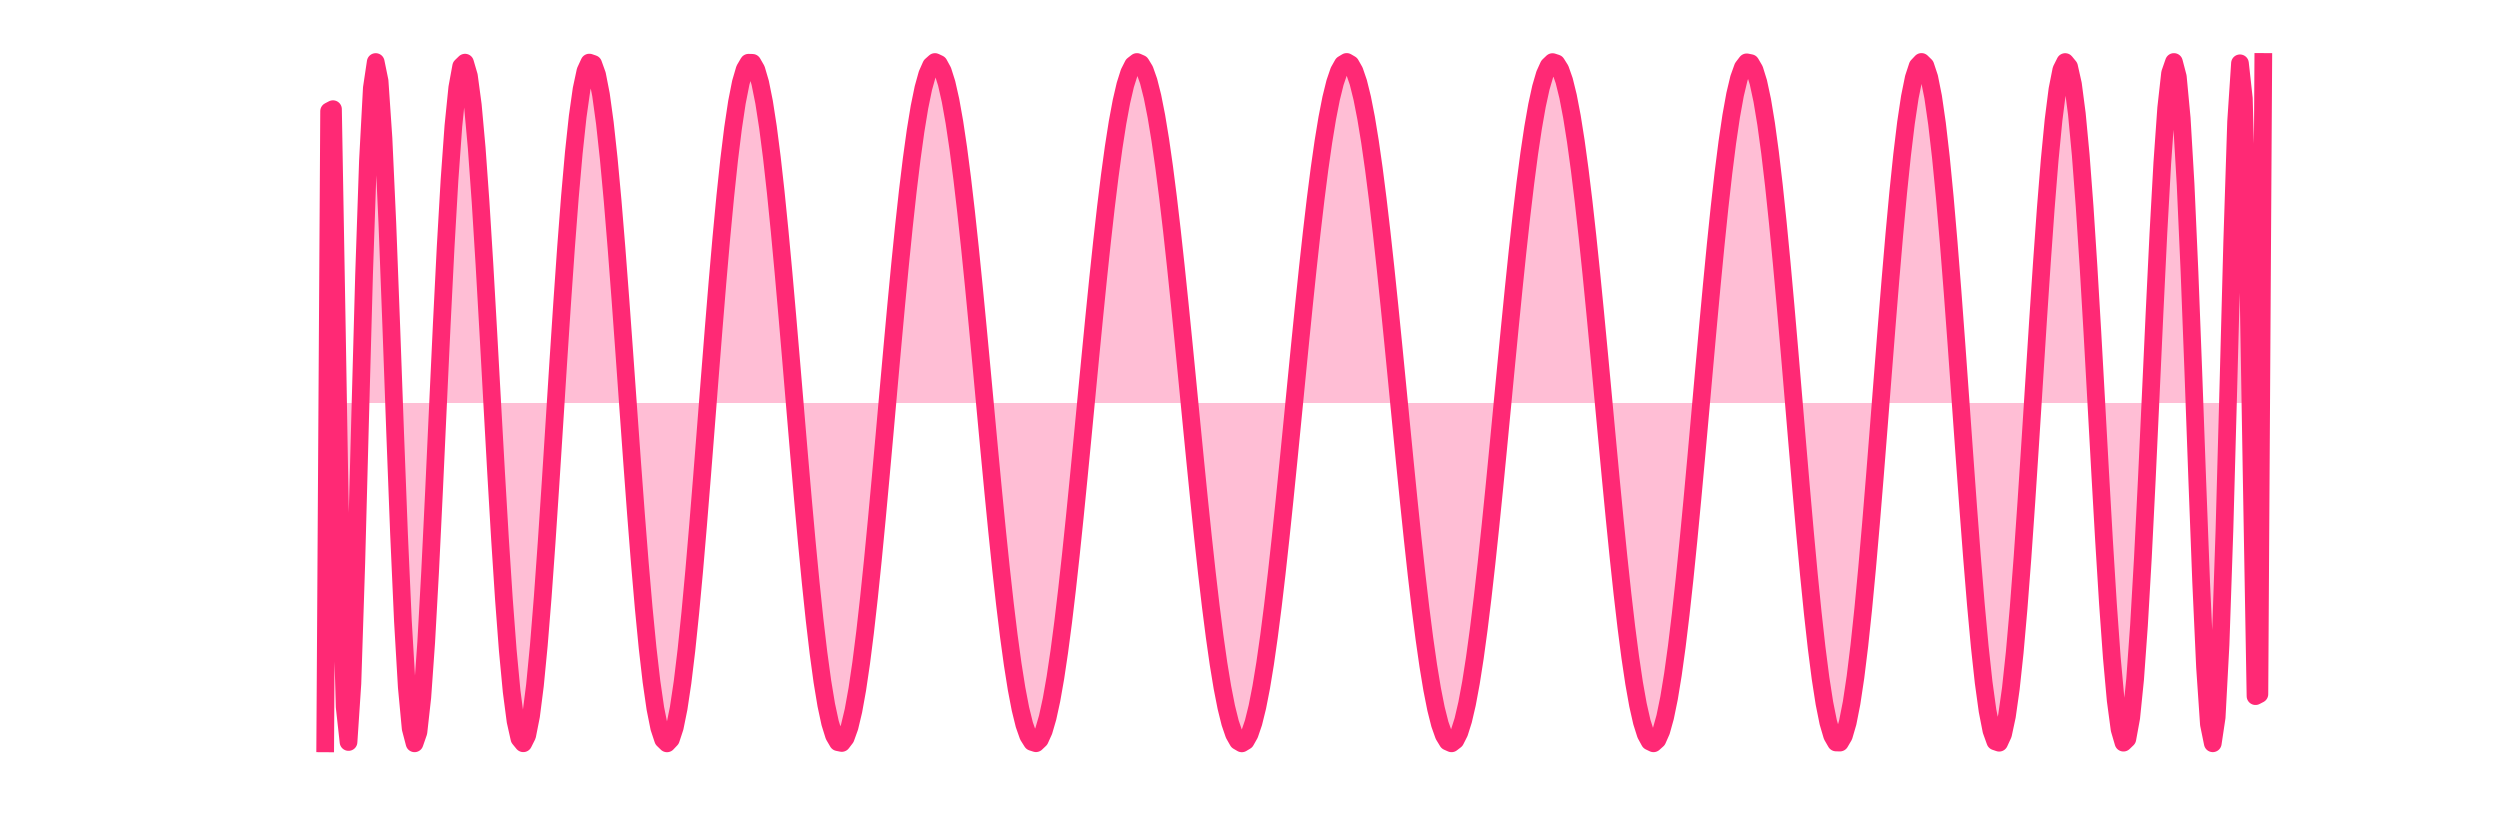 <?xml version="1.0"?>
 <svg xmlns:xlink="http://www.w3.org/1999/xlink" style="fill-opacity:1; color-rendering:auto; color-interpolation:auto; text-rendering:auto; stroke:black; stroke-linecap:square; stroke-miterlimit:10; shape-rendering:auto; stroke-opacity:1; fill:black; stroke-dasharray:none; font-weight:normal; stroke-width:1; font-family:'Dialog'; font-style:normal; stroke-linejoin:miter; font-size:12px; stroke-dashoffset:0; image-rendering:auto;" width="1130" height="376" xmlns="http://www.w3.org/2000/svg" viewBox="0 0 1130 376"><defs id="genericDefs"></defs><defs id="defs1"><clipPath clipPathUnits="userSpaceOnUse" id="clipPath1"><path d="M0 0 L1130 0 L1130 376 L0 376 L0 0 Z"></path></clipPath></defs><g><g style="stroke-linecap:butt; fill:rgb(255,41,117); text-rendering:geometricPrecision; image-rendering:optimizeQuality; color-rendering:optimizeQuality; stroke-linejoin:round; stroke:rgb(255,41,117); color-interpolation:linearRGB; stroke-width:8;"><path d="M147 336 L148.756 50.254 L150.511 49.345 L152.267 149.79 L154.022 254.129 L155.778 319.466 L157.533 335.383 L159.289 308.884 L161.044 254.529 L162.8 188.322 L164.555 124.257 L166.311 72.673 L168.066 39.8 L169.822 28.038 L171.577 36.622 L173.333 62.472 L175.088 101.046 L176.844 147.123 L178.599 195.458 L180.355 241.276 L182.11 280.624 L183.866 310.568 L185.621 329.272 L187.377 335.979 L189.132 330.913 L190.888 315.126 L192.643 290.32 L194.399 258.648 L196.154 222.523 L197.91 184.437 L199.665 146.802 L201.421 111.815 L203.176 81.362 L204.932 56.939 L206.687 39.613 L208.443 30.01 L210.198 28.319 L211.954 34.322 L213.709 47.446 L215.465 66.811 L217.22 91.303 L218.976 119.637 L220.732 150.43 L222.487 182.268 L224.243 213.766 L225.998 243.623 L227.754 270.672 L229.509 293.911 L231.264 312.537 L233.02 325.96 L234.775 333.815 L236.531 335.955 L238.287 332.452 L240.042 323.573 L241.798 309.765 L243.553 291.627 L245.309 269.88 L247.064 245.342 L248.82 218.887 L250.575 191.422 L252.331 163.853 L254.086 137.055 L255.842 111.85 L257.597 88.981 L259.353 69.097 L261.108 52.734 L262.864 40.309 L264.619 32.109 L266.375 28.292 L268.13 28.885 L269.886 33.791 L271.641 42.798 L273.397 55.584 L275.152 71.738 L276.908 90.769 L278.663 112.122 L280.419 135.198 L282.174 159.369 L283.93 183.997 L285.685 208.446 L287.441 232.105 L289.196 254.393 L290.952 274.781 L292.707 292.799 L294.463 308.044 L296.218 320.19 L297.974 328.991 L299.729 334.286 L301.485 335.999 L303.24 334.139 L304.996 328.794 L306.752 320.132 L308.507 308.39 L310.262 293.87 L312.018 276.927 L313.774 257.964 L315.529 237.418 L317.285 215.753 L319.04 193.446 L320.796 170.981 L322.551 148.833 L324.307 127.464 L326.062 107.311 L327.818 88.775 L329.573 72.222 L331.329 57.966 L333.084 46.272 L334.84 37.35 L336.595 31.348 L338.351 28.356 L340.106 28.404 L341.862 31.46 L343.617 37.438 L345.373 46.192 L347.128 57.529 L348.884 71.21 L350.639 86.952 L352.395 104.442 L354.15 123.335 L355.906 143.267 L357.661 163.86 L359.417 184.729 L361.172 205.491 L362.928 225.767 L364.683 245.194 L366.439 263.429 L368.194 280.156 L369.95 295.087 L371.705 307.973 L373.461 318.6 L375.216 326.801 L376.972 332.45 L378.727 335.467 L380.483 335.82 L382.238 333.521 L383.994 328.629 L385.75 321.246 L387.505 311.513 L389.26 299.611 L391.016 285.756 L392.772 270.191 L394.527 253.188 L396.283 235.038 L398.038 216.049 L399.794 196.538 L401.549 176.828 L403.305 157.243 L405.06 138.1 L406.816 119.707 L408.571 102.355 L410.327 86.318 L412.082 71.845 L413.838 59.158 L415.593 48.448 L417.349 39.875 L419.104 33.562 L420.86 29.596 L422.615 28.027 L424.371 28.868 L426.126 32.092 L427.882 37.638 L429.637 45.408 L431.393 55.273 L433.148 67.07 L434.904 80.609 L436.659 95.677 L438.415 112.036 L440.17 129.433 L441.926 147.6 L443.681 166.26 L445.437 185.13 L447.192 203.926 L448.948 222.368 L450.703 240.182 L452.459 257.106 L454.214 272.893 L455.97 287.314 L457.726 300.161 L459.481 311.251 L461.236 320.429 L462.992 327.567 L464.748 332.568 L466.503 335.367 L468.259 335.931 L470.014 334.26 L471.769 330.385 L473.525 324.37 L475.281 316.309 L477.036 306.323 L478.792 294.563 L480.547 281.202 L482.303 266.436 L484.058 250.479 L485.814 233.562 L487.569 215.929 L489.325 197.83 L491.08 179.524 L492.836 161.269 L494.591 143.323 L496.347 125.937 L498.102 109.354 L499.858 93.805 L501.613 79.505 L503.369 66.65 L505.124 55.418 L506.88 45.96 L508.635 38.405 L510.391 32.852 L512.146 29.376 L513.902 28.02 L515.657 28.797 L517.413 31.695 L519.168 36.667 L520.924 43.642 L522.679 52.521 L524.435 63.177 L526.19 75.462 L527.946 89.203 L529.701 104.211 L531.457 120.277 L533.212 137.181 L534.968 154.69 L536.723 172.565 L538.479 190.56 L540.235 208.43 L541.99 225.933 L543.745 242.831 L545.501 258.894 L547.256 273.905 L549.012 287.662 L550.768 299.979 L552.523 310.69 L554.279 319.652 L556.034 326.746 L557.79 331.875 L559.545 334.974 L561.301 336 L563.056 334.942 L564.812 331.815 L566.567 326.664 L568.323 319.557 L570.078 310.593 L571.834 299.893 L573.589 287.601 L575.345 273.885 L577.1 258.93 L578.856 242.937 L580.611 226.123 L582.367 208.714 L584.122 190.945 L585.878 173.055 L587.633 155.286 L589.389 137.877 L591.144 121.063 L592.9 105.07 L594.655 90.115 L596.411 76.399 L598.166 64.107 L599.922 53.407 L601.677 44.443 L603.433 37.336 L605.188 32.184 L606.944 29.058 L608.699 28 L610.455 29.026 L612.21 32.125 L613.966 37.254 L615.721 44.348 L617.477 53.31 L619.232 64.021 L620.988 76.338 L622.744 90.095 L624.499 105.106 L626.255 121.169 L628.01 138.067 L629.766 155.57 L631.521 173.44 L633.277 191.435 L635.032 209.31 L636.788 226.819 L638.543 243.723 L640.299 259.789 L642.054 274.797 L643.81 288.538 L645.565 300.823 L647.321 311.479 L649.076 320.358 L650.832 327.333 L652.587 332.305 L654.343 335.203 L656.098 335.98 L657.854 334.624 L659.609 331.148 L661.365 325.595 L663.12 318.04 L664.876 308.582 L666.631 297.35 L668.387 284.495 L670.142 270.195 L671.898 254.646 L673.653 238.063 L675.409 220.677 L677.164 202.731 L678.92 184.476 L680.675 166.17 L682.431 148.071 L684.186 130.438 L685.942 113.521 L687.697 97.564 L689.453 82.798 L691.208 69.437 L692.964 57.677 L694.72 47.691 L696.475 39.63 L698.231 33.615 L699.986 29.74 L701.741 28.069 L703.497 28.633 L705.253 31.432 L707.008 36.433 L708.764 43.571 L710.519 52.749 L712.274 63.839 L714.03 76.686 L715.786 91.107 L717.541 106.894 L719.297 123.818 L721.052 141.632 L722.808 160.074 L724.563 178.87 L726.319 197.74 L728.074 216.4 L729.83 234.567 L731.585 251.964 L733.341 268.323 L735.096 283.39 L736.852 296.93 L738.607 308.727 L740.363 318.592 L742.118 326.362 L743.874 331.908 L745.629 335.132 L747.385 335.973 L749.14 334.404 L750.896 330.438 L752.651 324.125 L754.407 315.552 L756.162 304.842 L757.918 292.155 L759.673 277.682 L761.429 261.645 L763.184 244.293 L764.94 225.9 L766.695 206.757 L768.451 187.172 L770.206 167.462 L771.962 147.951 L773.717 128.962 L775.473 110.812 L777.229 93.809 L778.984 78.244 L780.74 64.388 L782.495 52.487 L784.25 42.754 L786.006 35.371 L787.761 30.479 L789.517 28.18 L791.273 28.533 L793.028 31.55 L794.784 37.199 L796.539 45.4 L798.295 56.027 L800.05 68.913 L801.806 83.844 L803.561 100.571 L805.317 118.806 L807.072 138.233 L808.828 158.509 L810.583 179.271 L812.339 200.14 L814.094 220.733 L815.85 240.666 L817.605 259.558 L819.361 277.048 L821.116 292.79 L822.872 306.471 L824.627 317.808 L826.383 326.562 L828.138 332.54 L829.894 335.596 L831.649 335.644 L833.405 332.652 L835.16 326.65 L836.916 317.728 L838.671 306.034 L840.427 291.778 L842.182 275.224 L843.938 256.69 L845.693 236.536 L847.449 215.167 L849.204 193.019 L850.96 170.554 L852.715 148.247 L854.471 126.582 L856.226 106.036 L857.982 87.073 L859.737 70.13 L861.493 55.61 L863.249 43.868 L865.004 35.206 L866.76 29.861 L868.515 28.001 L870.27 29.714 L872.026 35.009 L873.782 43.81 L875.537 55.956 L877.293 71.201 L879.048 89.219 L880.804 109.607 L882.559 131.895 L884.315 155.554 L886.07 180.003 L887.826 204.631 L889.581 228.802 L891.337 251.878 L893.092 273.231 L894.848 292.262 L896.603 308.416 L898.359 321.202 L900.114 330.209 L901.87 335.115 L903.625 335.708 L905.381 331.89 L907.136 323.691 L908.892 311.266 L910.647 294.903 L912.403 275.019 L914.158 252.15 L915.914 226.945 L917.669 200.147 L919.425 172.578 L921.18 145.113 L922.936 118.658 L924.691 94.12 L926.447 72.373 L928.202 54.235 L929.958 40.427 L931.713 31.548 L933.469 28.044 L935.224 30.185 L936.98 38.04 L938.736 51.463 L940.491 70.089 L942.246 93.328 L944.002 120.377 L945.758 150.234 L947.513 181.732 L949.269 213.57 L951.024 244.363 L952.779 272.697 L954.535 297.189 L956.291 316.554 L958.046 329.678 L959.802 335.682 L961.557 333.99 L963.313 324.387 L965.068 307.061 L966.824 282.638 L968.579 252.185 L970.335 217.198 L972.09 179.563 L973.846 141.477 L975.601 105.352 L977.357 73.68 L979.112 48.874 L980.868 33.087 L982.623 28.021 L984.379 34.728 L986.134 53.432 L987.89 83.376 L989.645 122.724 L991.401 168.542 L993.156 216.877 L994.912 262.954 L996.667 301.528 L998.423 327.378 L1000.178 335.962 L1001.934 324.2 L1003.689 291.327 L1005.445 239.743 L1007.2 175.678 L1008.956 109.471 L1010.711 55.116 L1012.467 28.617 L1014.222 44.534 L1015.978 109.871 L1017.734 214.21 L1019.489 314.655 L1021.244 313.746 L1023 28" style="fill:none; fill-rule:evenodd;"></path></g><g style="fill-opacity:0.302; fill:rgb(255,41,117); text-rendering:optimizeSpeed; image-rendering:optimizeSpeed; color-rendering:optimizeSpeed; shape-rendering:crispEdges; stroke:rgb(255,41,117); color-interpolation:sRGB; stroke-opacity:0.302;"><path style="stroke:none;" d="M147.946 182 L148.756 182 L150.511 182 L152.267 182 L152.809 182 L152.267 149.79 L150.511 49.345 L148.756 50.254 ZM164.555 182 L166.311 182 L168.066 182 L169.822 182 L171.577 182 L173.333 182 L175.088 182 L176.844 182 L178.11 182 L176.844 147.123 L175.088 101.046 L173.333 62.472 L171.577 36.622 L169.822 28.038 L168.066 39.8 L166.311 72.673 L164.555 124.257 L162.973 182 ZM198.024 182 L199.665 182 L201.421 182 L203.176 182 L204.932 182 L206.687 182 L208.443 182 L210.198 182 L211.954 182 L213.709 182 L215.465 182 L217.22 182 L218.976 182 L220.732 182 L222.472 182 L220.732 150.43 L218.976 119.637 L217.22 91.303 L215.465 66.811 L213.709 47.446 L211.954 34.322 L210.198 28.319 L208.443 30.01 L206.687 39.613 L204.932 56.939 L203.176 81.362 L201.421 111.815 L199.665 146.802 ZM254.086 182 L255.842 182 L257.597 182 L259.353 182 L261.108 182 L262.864 182 L264.619 182 L266.375 182 L268.13 182 L269.886 182 L271.641 182 L273.397 182 L275.152 182 L276.908 182 L278.663 182 L280.419 182 L282.174 182 L283.788 182 L282.174 159.369 L280.419 135.198 L278.663 112.122 L276.908 90.769 L275.152 71.738 L273.397 55.584 L271.641 42.798 L269.886 33.791 L268.13 28.885 L266.375 28.292 L264.619 32.109 L262.864 40.309 L261.108 52.734 L259.353 69.097 L257.597 88.981 L255.842 111.85 L254.086 137.055 L252.331 163.853 L251.175 182 L252.331 182 ZM320.796 182 L322.551 182 L324.307 182 L326.062 182 L327.818 182 L329.573 182 L331.329 182 L333.084 182 L334.84 182 L336.595 182 L338.351 182 L340.106 182 L341.862 182 L343.617 182 L345.373 182 L347.128 182 L348.884 182 L350.639 182 L352.395 182 L354.15 182 L355.906 182 L357.661 182 L359.187 182 L357.661 163.86 L355.906 143.267 L354.15 123.335 L352.395 104.442 L350.639 86.952 L348.884 71.21 L347.128 57.529 L345.373 46.192 L343.617 37.438 L341.862 31.46 L340.106 28.404 L338.351 28.356 L336.595 31.348 L334.84 37.35 L333.084 46.272 L331.329 57.966 L329.573 72.222 L327.818 88.775 L326.062 107.311 L324.307 127.464 L322.551 148.833 L320.796 170.981 L319.935 182 ZM401.089 182 L401.549 182 L403.305 182 L405.06 182 L406.816 182 L408.571 182 L410.327 182 L412.082 182 L413.838 182 L415.593 182 L417.349 182 L419.104 182 L420.86 182 L422.615 182 L424.371 182 L426.126 182 L427.882 182 L429.637 182 L431.393 182 L433.148 182 L434.904 182 L436.659 182 L438.415 182 L440.17 182 L441.926 182 L443.681 182 L445.146 182 L443.681 166.26 L441.926 147.6 L440.17 129.433 L438.415 112.036 L436.659 95.677 L434.904 80.609 L433.148 67.07 L431.393 55.273 L429.637 45.408 L427.882 37.638 L426.126 32.092 L424.371 28.868 L422.615 28.027 L420.86 29.596 L419.104 33.562 L417.349 39.875 L415.593 48.448 L413.838 59.158 L412.082 71.845 L410.327 86.318 L408.571 102.355 L406.816 119.707 L405.06 138.1 L403.305 157.243 L401.549 176.828 ZM490.843 182 L491.08 182 L492.836 182 L494.591 182 L496.347 182 L498.102 182 L499.858 182 L501.613 182 L503.369 182 L505.124 182 L506.88 182 L508.635 182 L510.391 182 L512.146 182 L513.902 182 L515.657 182 L517.413 182 L519.168 182 L520.924 182 L522.679 182 L524.435 182 L526.19 182 L527.946 182 L529.701 182 L531.457 182 L533.212 182 L534.968 182 L536.723 182 L537.644 182 L536.723 172.565 L534.968 154.69 L533.212 137.181 L531.457 120.277 L529.701 104.211 L527.946 89.203 L526.19 75.462 L524.435 63.177 L522.679 52.521 L520.924 43.642 L519.168 36.667 L517.413 31.695 L515.657 28.797 L513.902 28.02 L512.146 29.376 L510.391 32.852 L508.635 38.405 L506.88 45.96 L505.124 55.418 L503.369 66.65 L501.613 79.505 L499.858 93.805 L498.102 109.354 L496.347 125.937 L494.591 143.323 L492.836 161.269 L491.08 179.524 ZM585.878 182 L587.633 182 L589.389 182 L591.144 182 L592.9 182 L594.655 182 L596.411 182 L598.166 182 L599.922 182 L601.677 182 L603.433 182 L605.188 182 L606.944 182 L608.699 182 L610.455 182 L612.21 182 L613.966 182 L615.721 182 L617.477 182 L619.232 182 L620.988 182 L622.744 182 L624.499 182 L626.255 182 L628.01 182 L629.766 182 L631.521 182 L632.356 182 L631.521 173.44 L629.766 155.57 L628.01 138.067 L626.255 121.169 L624.499 105.106 L622.744 90.095 L620.988 76.338 L619.232 64.021 L617.477 53.31 L615.721 44.348 L613.966 37.254 L612.21 32.125 L610.455 29.026 L608.699 28 L606.944 29.058 L605.188 32.184 L603.433 37.336 L601.677 44.443 L599.922 53.407 L598.166 64.107 L596.411 76.399 L594.655 90.115 L592.9 105.07 L591.144 121.063 L589.389 137.877 L587.633 155.286 L585.878 173.055 L585 182 ZM680.675 182 L682.431 182 L684.186 182 L685.942 182 L687.697 182 L689.453 182 L691.208 182 L692.964 182 L694.72 182 L696.475 182 L698.231 182 L699.986 182 L701.741 182 L703.497 182 L705.253 182 L707.008 182 L708.764 182 L710.519 182 L712.274 182 L714.03 182 L715.786 182 L717.541 182 L719.297 182 L721.052 182 L722.808 182 L724.563 182 L724.854 182 L724.563 178.87 L722.808 160.074 L721.052 141.632 L719.297 123.818 L717.541 106.894 L715.786 91.107 L714.03 76.686 L712.274 63.839 L710.519 52.749 L708.764 43.571 L707.008 36.433 L705.253 31.432 L703.497 28.633 L701.741 28.069 L699.986 29.74 L698.231 33.615 L696.475 39.63 L694.72 47.691 L692.964 57.677 L691.208 69.437 L689.453 82.798 L687.697 97.564 L685.942 113.521 L684.186 130.438 L682.431 148.071 L680.675 166.17 L679.157 182 ZM771.962 182 L773.717 182 L775.473 182 L777.229 182 L778.984 182 L780.74 182 L782.495 182 L784.25 182 L786.006 182 L787.761 182 L789.517 182 L791.273 182 L793.028 182 L794.784 182 L796.539 182 L798.295 182 L800.05 182 L801.806 182 L803.561 182 L805.317 182 L807.072 182 L808.828 182 L810.583 182 L810.813 182 L810.583 179.271 L808.828 158.509 L807.072 138.233 L805.317 118.806 L803.561 100.571 L801.806 83.844 L800.05 68.913 L798.295 56.027 L796.539 45.4 L794.784 37.199 L793.028 31.55 L791.273 28.533 L789.517 28.18 L787.761 30.479 L786.006 35.371 L784.25 42.754 L782.495 52.487 L780.74 64.388 L778.984 78.244 L777.229 93.809 L775.473 110.812 L773.717 128.962 L771.962 147.951 L770.206 167.462 L768.912 182 L770.206 182 ZM850.96 182 L852.715 182 L854.471 182 L856.226 182 L857.982 182 L859.737 182 L861.493 182 L863.249 182 L865.004 182 L866.76 182 L868.515 182 L870.27 182 L872.026 182 L873.782 182 L875.537 182 L877.293 182 L879.048 182 L880.804 182 L882.559 182 L884.315 182 L886.07 182 L886.212 182 L886.07 180.003 L884.315 155.554 L882.559 131.895 L880.804 109.607 L879.048 89.219 L877.293 71.201 L875.537 55.956 L873.782 43.81 L872.026 35.009 L870.27 29.714 L868.515 28.001 L866.76 29.861 L865.004 35.206 L863.249 43.868 L861.493 55.61 L859.737 70.13 L857.982 87.073 L856.226 106.036 L854.471 126.582 L852.715 148.247 L850.96 170.554 L850.066 182 ZM919.425 182 L921.18 182 L922.936 182 L924.691 182 L926.447 182 L928.202 182 L929.958 182 L931.713 182 L933.469 182 L935.224 182 L936.98 182 L938.736 182 L940.491 182 L942.246 182 L944.002 182 L945.758 182 L947.513 182 L947.528 182 L947.513 181.732 L945.758 150.234 L944.002 120.377 L942.246 93.328 L940.491 70.089 L938.736 51.463 L936.98 38.04 L935.224 30.185 L933.469 28.044 L931.713 31.548 L929.958 40.427 L928.202 54.235 L926.447 72.373 L924.691 94.12 L922.936 118.658 L921.18 145.113 L919.425 172.578 L918.825 182 ZM972.09 182 L973.846 182 L975.601 182 L977.357 182 L979.112 182 L980.868 182 L982.623 182 L984.379 182 L986.134 182 L987.89 182 L989.645 182 L991.401 182 L991.89 182 L991.401 168.542 L989.645 122.724 L987.89 83.376 L986.134 53.432 L984.379 34.728 L982.623 28.021 L980.868 33.087 L979.112 48.874 L977.357 73.68 L975.601 105.352 L973.846 141.477 L972.09 179.563 L971.976 182 ZM1007.2 175.678 L1007.027 182 L1007.2 182 L1008.956 182 L1010.711 182 L1012.467 182 L1014.222 182 L1015.978 182 L1017.192 182 L1015.978 109.871 L1014.222 44.534 L1012.467 28.617 L1010.711 55.116 L1008.956 109.471 ZM1023 182 L1023 28 L1022.054 182 ZM147 336 L147.946 182 L147 182 ZM155.778 319.466 L157.533 335.383 L159.289 308.884 L161.044 254.529 L162.8 188.322 L162.973 182 L162.8 182 L161.044 182 L159.289 182 L157.533 182 L155.778 182 L154.022 182 L152.809 182 L154.022 254.129 ZM185.621 329.272 L187.377 335.979 L189.132 330.913 L190.888 315.126 L192.643 290.32 L194.399 258.648 L196.154 222.523 L197.91 184.437 L198.024 182 L197.91 182 L196.154 182 L194.399 182 L192.643 182 L190.888 182 L189.132 182 L187.377 182 L185.621 182 L183.866 182 L182.11 182 L180.355 182 L178.599 182 L178.11 182 L178.599 195.458 L180.355 241.276 L182.11 280.624 L183.866 310.568 ZM234.775 333.815 L236.531 335.955 L238.287 332.452 L240.042 323.573 L241.798 309.765 L243.553 291.627 L245.309 269.88 L247.064 245.342 L248.82 218.887 L250.575 191.422 L251.175 182 L250.575 182 L248.82 182 L247.064 182 L245.309 182 L243.553 182 L241.798 182 L240.042 182 L238.287 182 L236.531 182 L234.775 182 L233.02 182 L231.264 182 L229.509 182 L227.754 182 L225.998 182 L224.243 182 L222.487 182 L222.472 182 L222.487 182.268 L224.243 213.766 L225.998 243.623 L227.754 270.672 L229.509 293.911 L231.264 312.537 L233.02 325.96 ZM301.485 335.999 L303.24 334.139 L304.996 328.794 L306.752 320.132 L308.507 308.39 L310.262 293.87 L312.018 276.927 L313.774 257.964 L315.529 237.418 L317.285 215.753 L319.04 193.446 L319.935 182 L319.04 182 L317.285 182 L315.529 182 L313.774 182 L312.018 182 L310.262 182 L308.507 182 L306.752 182 L304.996 182 L303.24 182 L301.485 182 L299.729 182 L297.974 182 L296.218 182 L294.463 182 L292.707 182 L290.952 182 L289.196 182 L287.441 182 L285.685 182 L283.93 182 L283.788 182 L283.93 183.997 L285.685 208.446 L287.441 232.105 L289.196 254.393 L290.952 274.781 L292.707 292.799 L294.463 308.044 L296.218 320.19 L297.974 328.991 L299.729 334.286 ZM378.727 335.467 L380.483 335.82 L382.238 333.521 L383.994 328.629 L385.75 321.246 L387.505 311.513 L389.26 299.611 L391.016 285.756 L392.772 270.191 L394.527 253.188 L396.283 235.038 L398.038 216.049 L399.794 196.538 L401.089 182 L399.794 182 L398.038 182 L396.283 182 L394.527 182 L392.772 182 L391.016 182 L389.26 182 L387.505 182 L385.75 182 L383.994 182 L382.238 182 L380.483 182 L378.727 182 L376.972 182 L375.216 182 L373.461 182 L371.705 182 L369.95 182 L368.194 182 L366.439 182 L364.683 182 L362.928 182 L361.172 182 L359.417 182 L359.187 182 L359.417 184.729 L361.172 205.491 L362.928 225.767 L364.683 245.194 L366.439 263.429 L368.194 280.156 L369.95 295.087 L371.705 307.973 L373.461 318.6 L375.216 326.801 L376.972 332.45 ZM466.503 335.367 L468.259 335.931 L470.014 334.26 L471.769 330.385 L473.525 324.37 L475.281 316.309 L477.036 306.323 L478.792 294.563 L480.547 281.202 L482.303 266.436 L484.058 250.479 L485.814 233.562 L487.569 215.929 L489.325 197.83 L490.843 182 L489.325 182 L487.569 182 L485.814 182 L484.058 182 L482.303 182 L480.547 182 L478.792 182 L477.036 182 L475.281 182 L473.525 182 L471.769 182 L470.014 182 L468.259 182 L466.503 182 L464.748 182 L462.992 182 L461.236 182 L459.481 182 L457.726 182 L455.97 182 L454.214 182 L452.459 182 L450.703 182 L448.948 182 L447.192 182 L445.437 182 L445.146 182 L445.437 185.13 L447.192 203.926 L448.948 222.368 L450.703 240.182 L452.459 257.106 L454.214 272.893 L455.97 287.314 L457.726 300.161 L459.481 311.251 L461.236 320.429 L462.992 327.567 L464.748 332.568 ZM559.545 334.974 L561.301 336 L563.056 334.942 L564.812 331.815 L566.567 326.664 L568.323 319.557 L570.078 310.593 L571.834 299.893 L573.589 287.601 L575.345 273.885 L577.1 258.93 L578.856 242.937 L580.611 226.123 L582.367 208.714 L584.122 190.945 L585 182 L584.122 182 L582.367 182 L580.611 182 L578.856 182 L577.1 182 L575.345 182 L573.589 182 L571.834 182 L570.078 182 L568.323 182 L566.567 182 L564.812 182 L563.056 182 L561.301 182 L559.545 182 L557.79 182 L556.034 182 L554.279 182 L552.523 182 L550.768 182 L549.012 182 L547.256 182 L545.501 182 L543.745 182 L541.99 182 L540.235 182 L538.479 182 L537.644 182 L538.479 190.56 L540.235 208.43 L541.99 225.933 L543.745 242.831 L545.501 258.894 L547.256 273.905 L549.012 287.662 L550.768 299.979 L552.523 310.69 L554.279 319.652 L556.034 326.746 L557.79 331.875 ZM654.343 335.203 L656.098 335.98 L657.854 334.624 L659.609 331.148 L661.365 325.595 L663.12 318.04 L664.876 308.582 L666.631 297.35 L668.387 284.495 L670.142 270.195 L671.898 254.646 L673.653 238.063 L675.409 220.677 L677.164 202.731 L678.92 184.476 L679.157 182 L678.92 182 L677.164 182 L675.409 182 L673.653 182 L671.898 182 L670.142 182 L668.387 182 L666.631 182 L664.876 182 L663.12 182 L661.365 182 L659.609 182 L657.854 182 L656.098 182 L654.343 182 L652.587 182 L650.832 182 L649.076 182 L647.321 182 L645.565 182 L643.81 182 L642.054 182 L640.299 182 L638.543 182 L636.788 182 L635.032 182 L633.277 182 L632.356 182 L633.277 191.435 L635.032 209.31 L636.788 226.819 L638.543 243.723 L640.299 259.789 L642.054 274.797 L643.81 288.538 L645.565 300.823 L647.321 311.479 L649.076 320.358 L650.832 327.333 L652.587 332.305 ZM745.629 335.132 L747.385 335.973 L749.14 334.404 L750.896 330.438 L752.651 324.125 L754.407 315.552 L756.162 304.842 L757.918 292.155 L759.673 277.682 L761.429 261.645 L763.184 244.293 L764.94 225.9 L766.695 206.757 L768.451 187.172 L768.912 182 L768.451 182 L766.695 182 L764.94 182 L763.184 182 L761.429 182 L759.673 182 L757.918 182 L756.162 182 L754.407 182 L752.651 182 L750.896 182 L749.14 182 L747.385 182 L745.629 182 L743.874 182 L742.118 182 L740.363 182 L738.607 182 L736.852 182 L735.096 182 L733.341 182 L731.585 182 L729.83 182 L728.074 182 L726.319 182 L724.854 182 L726.319 197.74 L728.074 216.4 L729.83 234.567 L731.585 251.964 L733.341 268.323 L735.096 283.39 L736.852 296.93 L738.607 308.727 L740.363 318.592 L742.118 326.362 L743.874 331.908 ZM829.894 335.596 L831.649 335.644 L833.405 332.652 L835.16 326.65 L836.916 317.728 L838.671 306.034 L840.427 291.778 L842.182 275.224 L843.938 256.69 L845.693 236.536 L847.449 215.167 L849.204 193.019 L850.066 182 L849.204 182 L847.449 182 L845.693 182 L843.938 182 L842.182 182 L840.427 182 L838.671 182 L836.916 182 L835.16 182 L833.405 182 L831.649 182 L829.894 182 L828.138 182 L826.383 182 L824.627 182 L822.872 182 L821.116 182 L819.361 182 L817.605 182 L815.85 182 L814.094 182 L812.339 182 L810.813 182 L812.339 200.14 L814.094 220.733 L815.85 240.666 L817.605 259.558 L819.361 277.048 L821.116 292.79 L822.872 306.471 L824.627 317.808 L826.383 326.562 L828.138 332.54 ZM903.625 335.708 L905.381 331.89 L907.136 323.691 L908.892 311.266 L910.647 294.903 L912.403 275.019 L914.158 252.15 L915.914 226.945 L917.669 200.147 L918.825 182 L917.669 182 L915.914 182 L914.158 182 L912.403 182 L910.647 182 L908.892 182 L907.136 182 L905.381 182 L903.625 182 L901.87 182 L900.114 182 L898.359 182 L896.603 182 L894.848 182 L893.092 182 L891.337 182 L889.581 182 L887.826 182 L886.212 182 L887.826 204.631 L889.581 228.802 L891.337 251.878 L893.092 273.231 L894.848 292.262 L896.603 308.416 L898.359 321.202 L900.114 330.209 L901.87 335.115 ZM956.291 316.554 L958.046 329.678 L959.802 335.682 L961.557 333.99 L963.313 324.387 L965.068 307.061 L966.824 282.638 L968.579 252.185 L970.335 217.198 L971.976 182 L970.335 182 L968.579 182 L966.824 182 L965.068 182 L963.313 182 L961.557 182 L959.802 182 L958.046 182 L956.291 182 L954.535 182 L952.779 182 L951.024 182 L949.269 182 L947.528 182 L949.269 213.57 L951.024 244.363 L952.779 272.697 L954.535 297.189 ZM996.667 301.528 L998.423 327.378 L1000.178 335.962 L1001.934 324.2 L1003.689 291.327 L1005.445 239.743 L1007.027 182 L1005.445 182 L1003.689 182 L1001.934 182 L1000.178 182 L998.423 182 L996.667 182 L994.912 182 L993.156 182 L991.89 182 L993.156 216.877 L994.912 262.954 ZM1017.734 214.21 L1019.489 314.655 L1021.244 313.746 L1022.054 182 L1021.244 182 L1019.489 182 L1017.734 182 L1017.192 182 Z"></path></g></g></svg> 